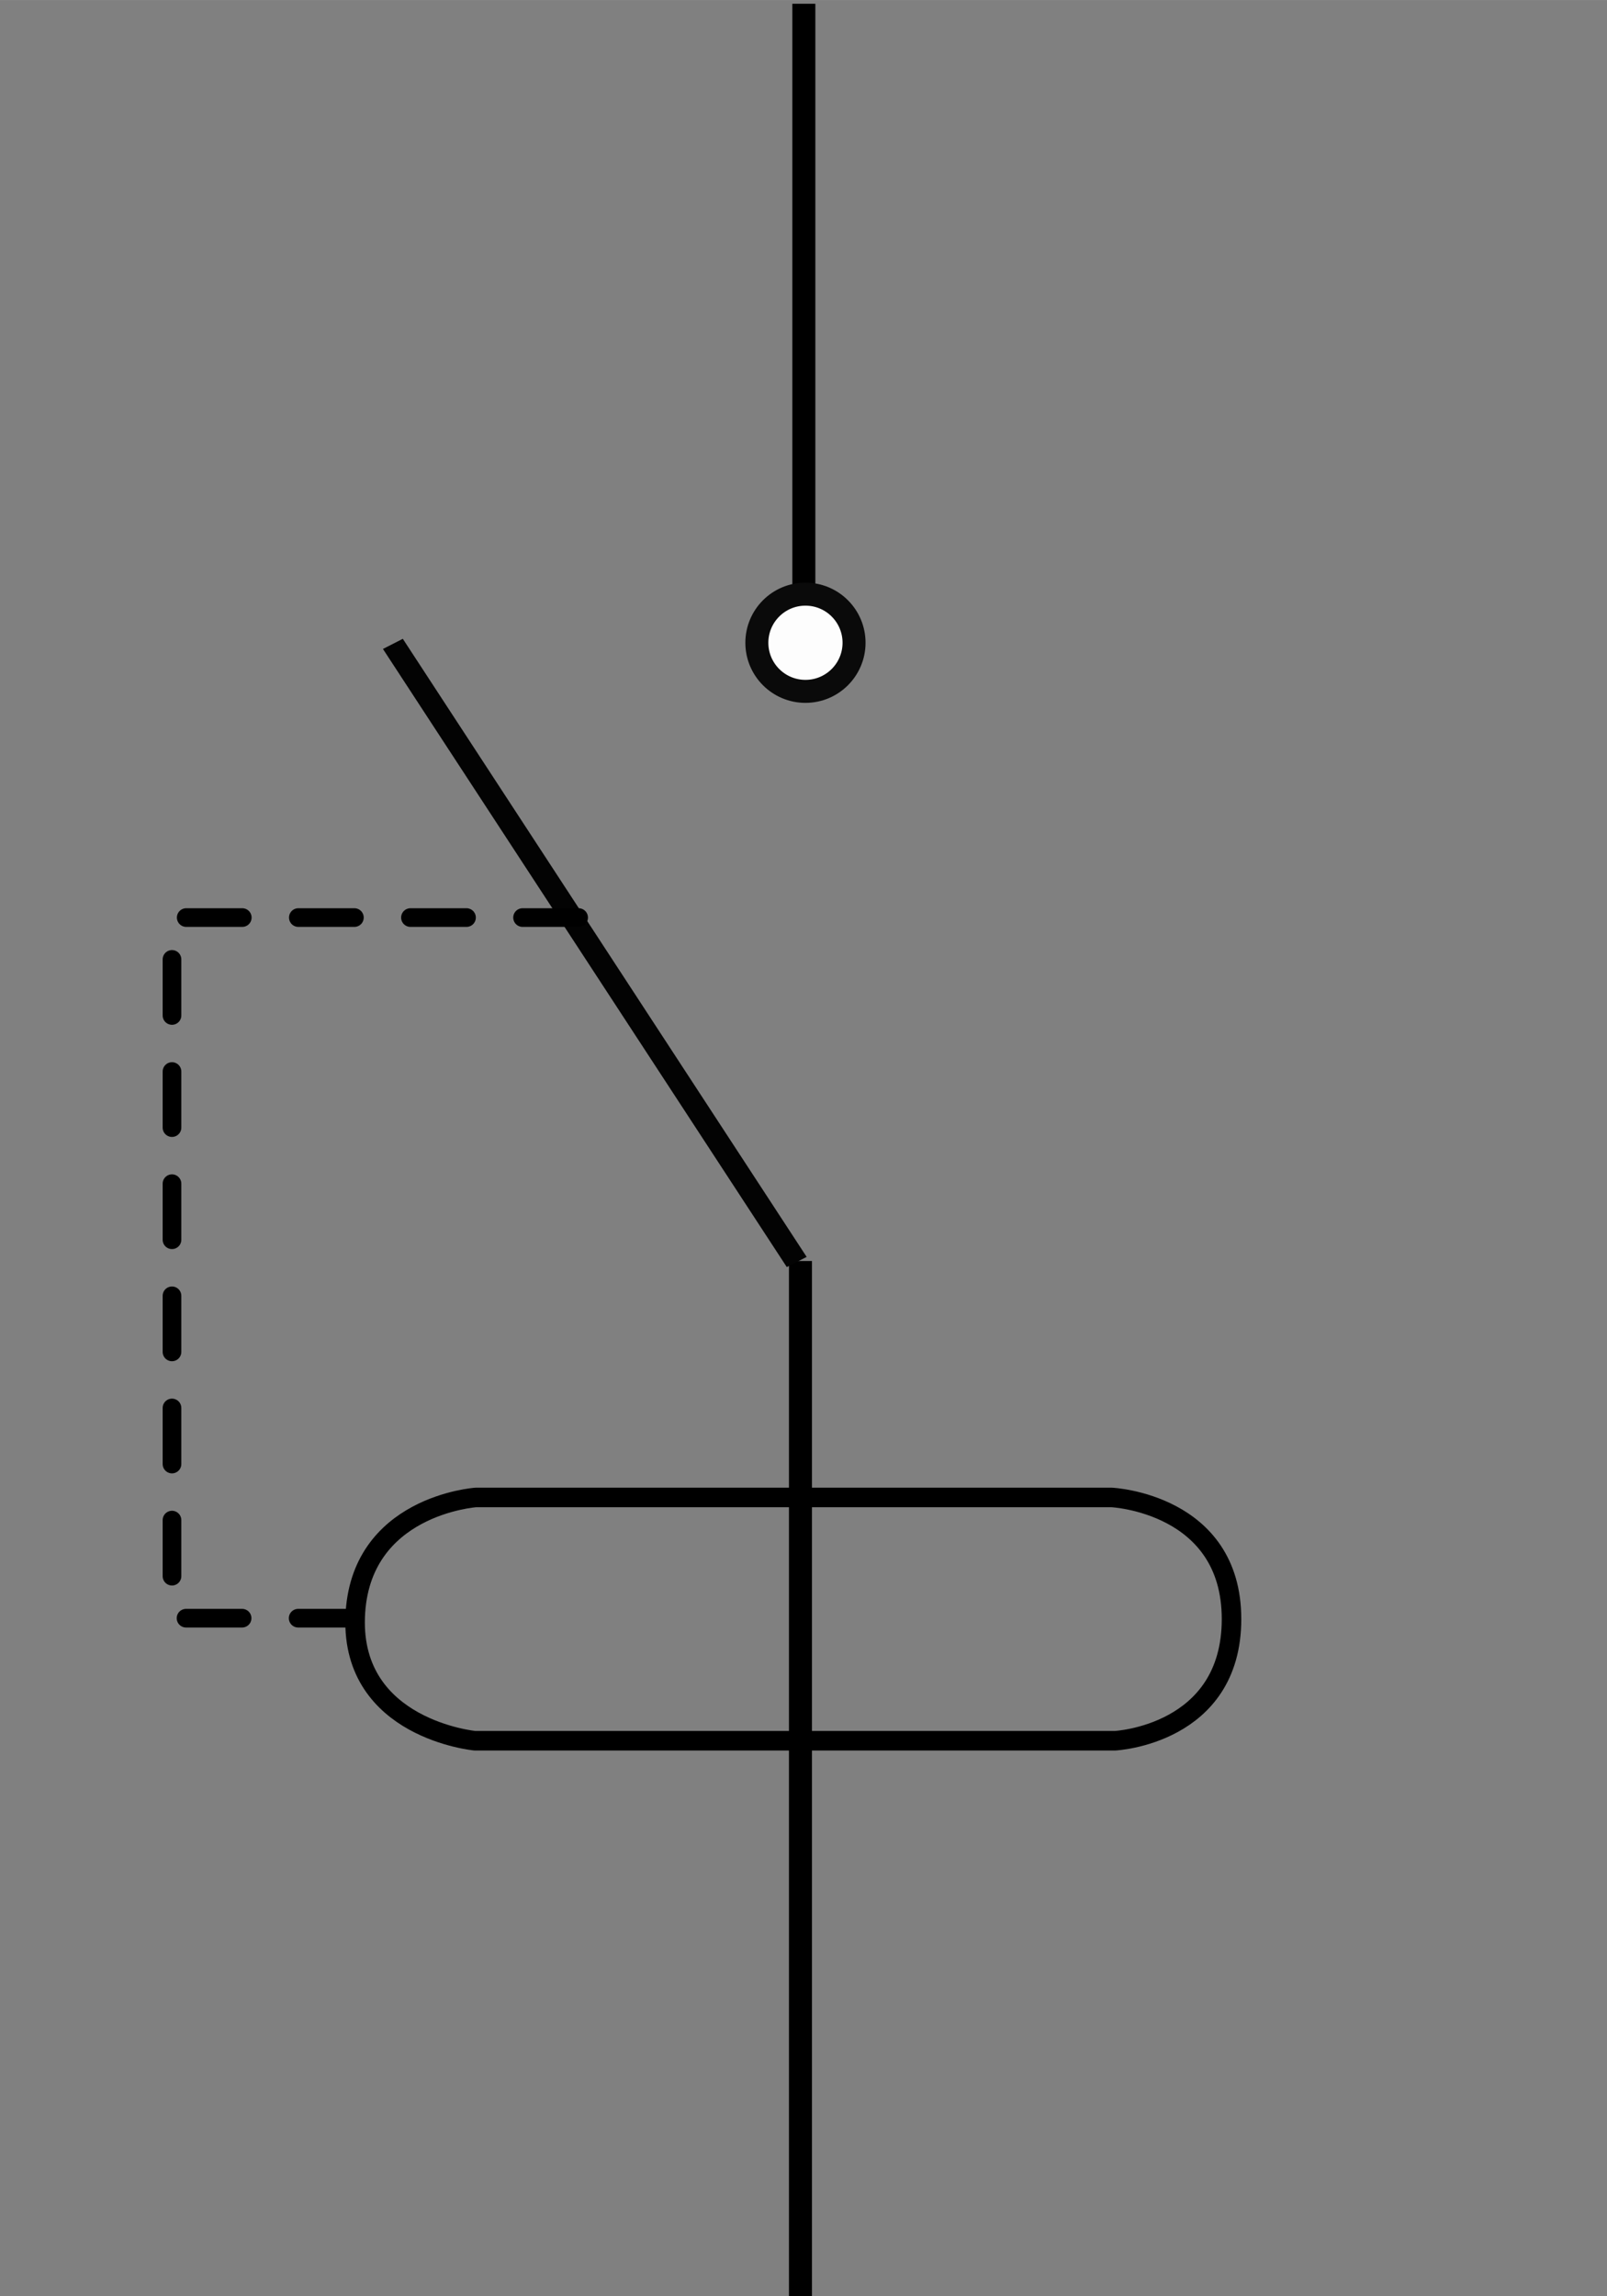 <svg width="700" height="1000" viewBox="0 0 18.519 26.455" xmlns="http://www.w3.org/2000/svg">
    <rect x="0" y="0" width="18.519" height="26.455" fill="#808080" stroke="none"/>
    <path style="fill:#000;stroke-width:.21;stroke-dasharray:none" d="M9.131.043h.265v6.753h-.265zM9.092 14.528h.265v11.944h-.265z"/>
    <path style="fill:#030303;fill-opacity:1;stroke:none;stroke-width:.236;stroke-opacity:1" transform="matrix(.891 -.455 .547 .837 0 0)" d="M-.398 8.716h.257v8.508h-.257z"/>
    <circle style="fill:#fdfdfd;fill-opacity:1;stroke:#0a0a0a;stroke-width:.265;stroke-opacity:1" cx="9.282" cy="7.405" r=".56"/>
    <path style="fill:none;stroke:#000;stroke-width:.225;stroke-linecap:round;stroke-linejoin:round;stroke-miterlimit:100;stroke-dasharray:none" d="M12.812 17.252H5.484s-1.347.091-1.391 1.38c-.044 1.289 1.38 1.423 1.38 1.423h7.376s1.343-.067 1.343-1.402c0-1.334-1.38-1.401-1.38-1.401z"/>
    <path style="fill:none;stroke:#000;stroke-width:.215;stroke-linecap:round;stroke-linejoin:round;stroke-miterlimit:100;stroke-dasharray:.646,.646;stroke-dashoffset:0" d="M4.082 18.643h-2.1v-8.072h4.922"/>
</svg>
